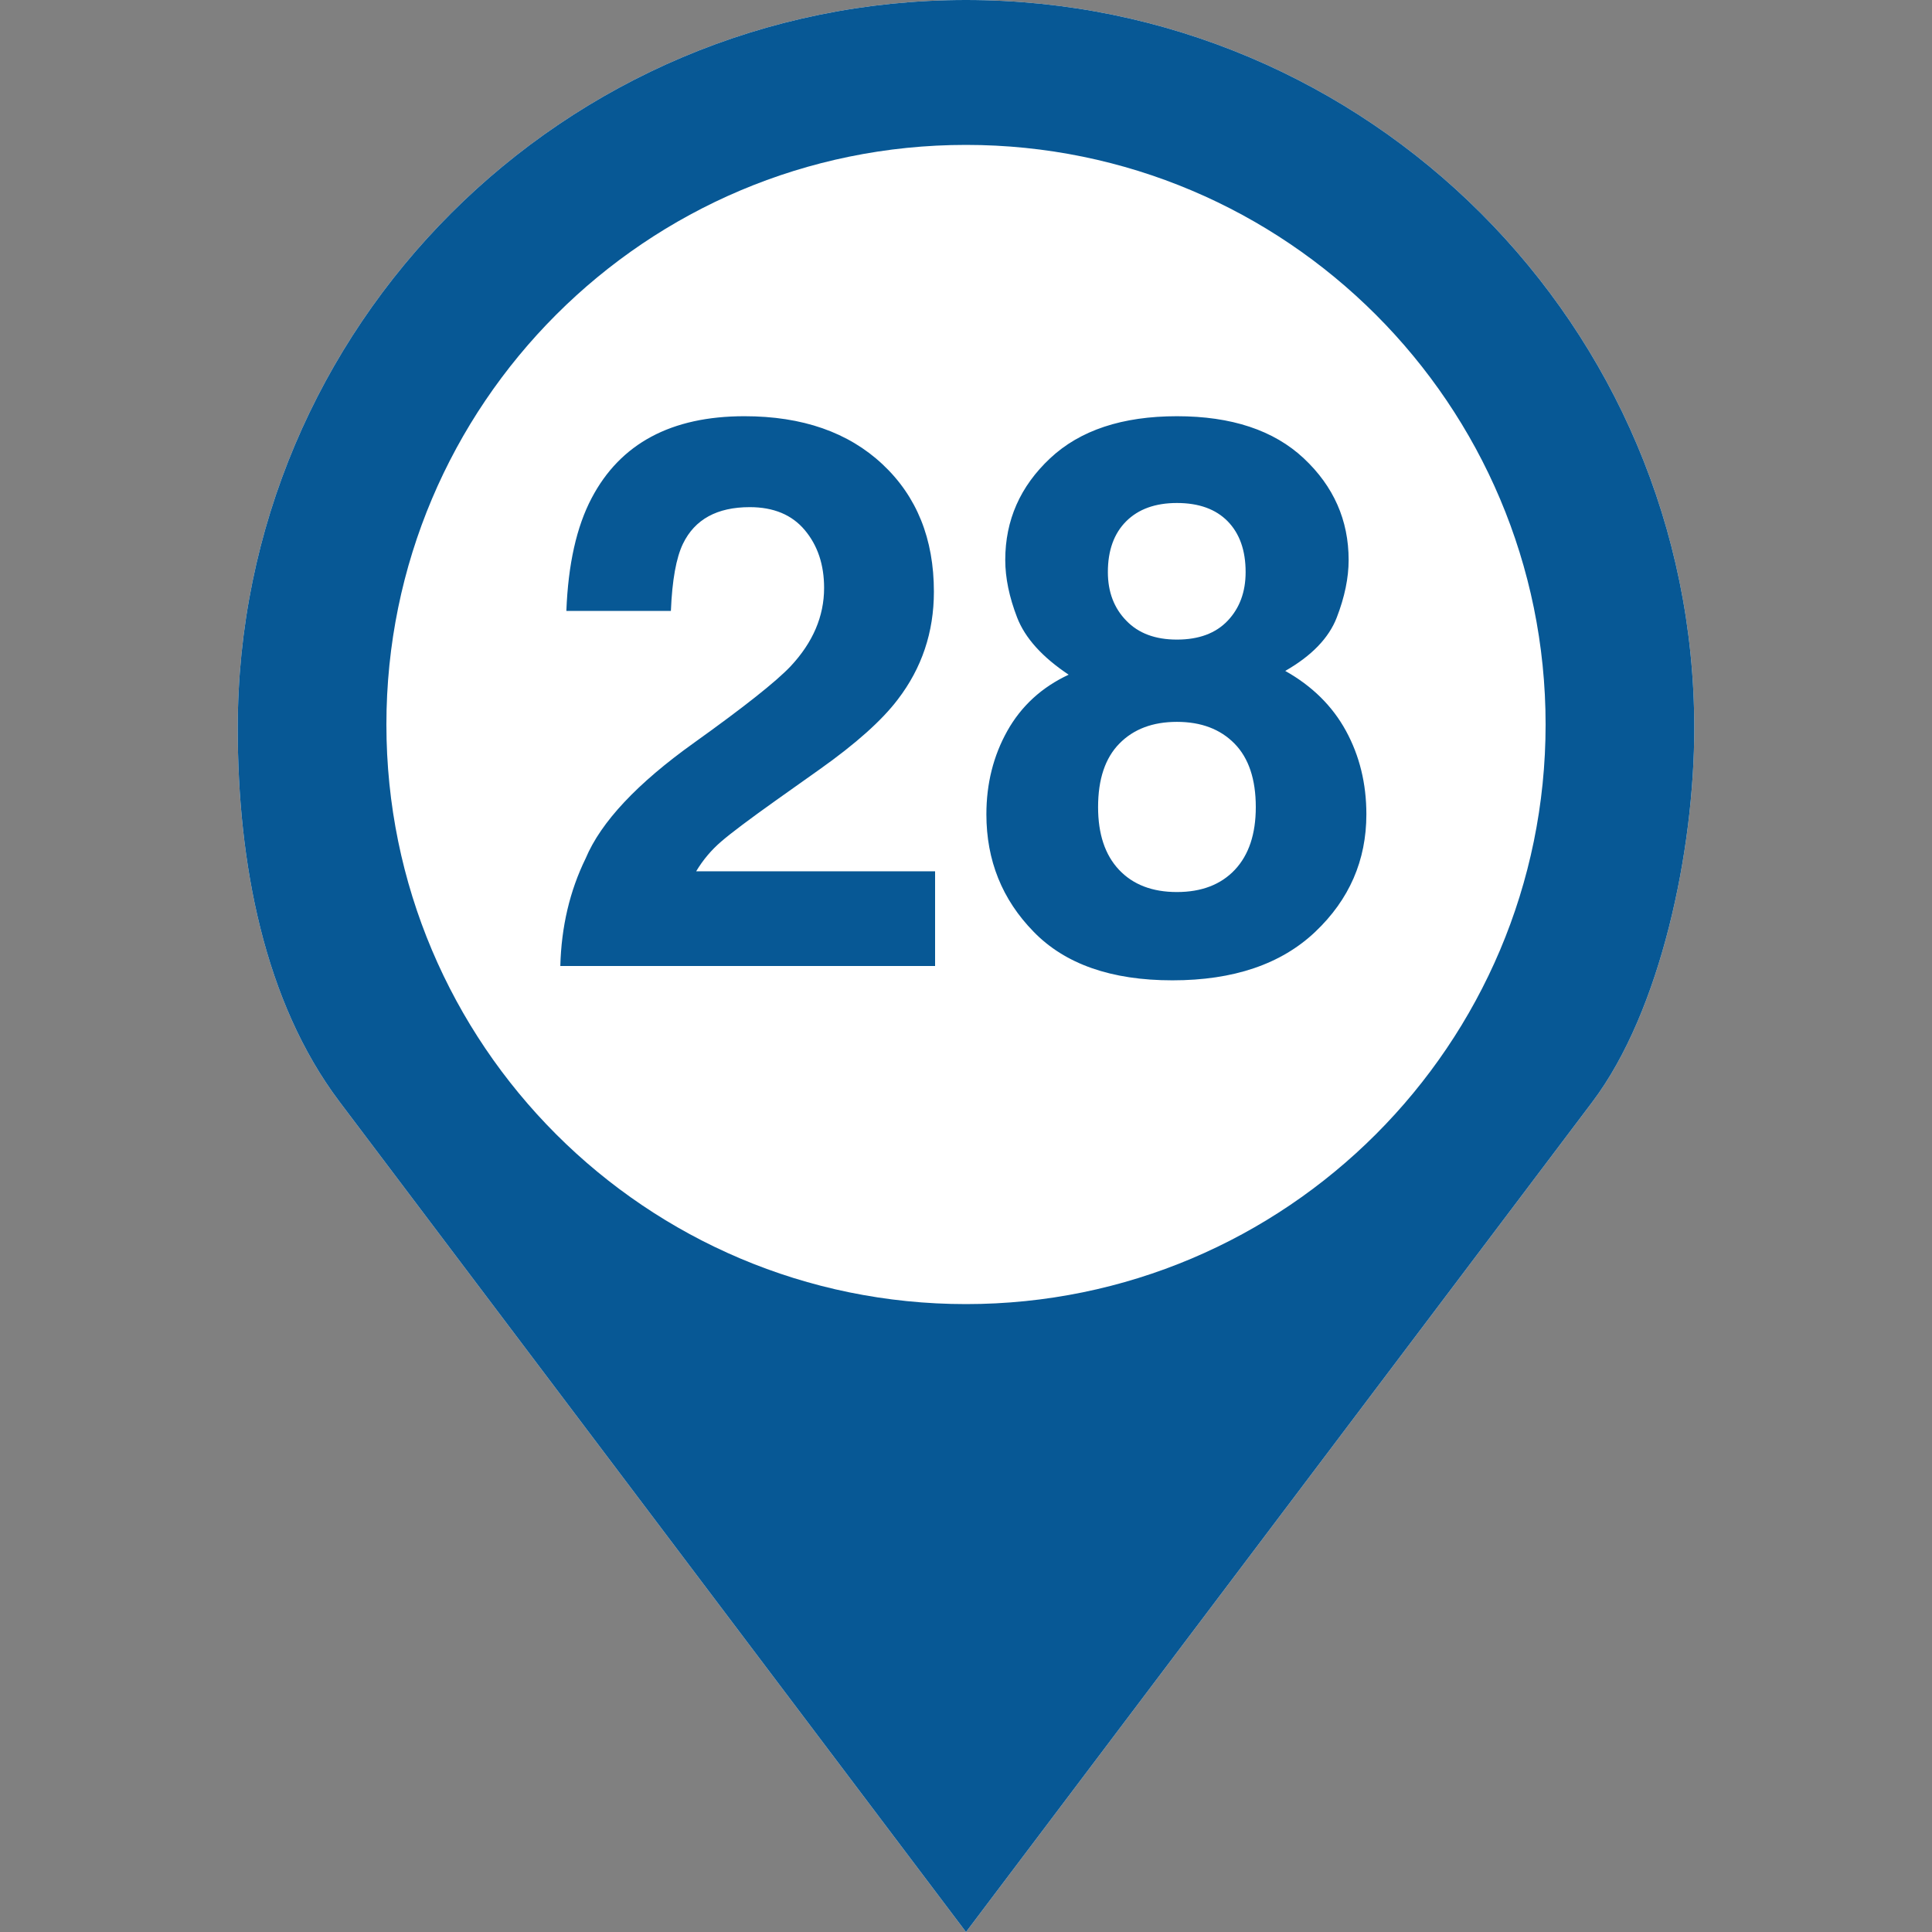 <svg xmlns="http://www.w3.org/2000/svg" viewBox="0 0 60 60">
  <rect x="0" y="0" width="60" height="60" fill="#808080" stroke="none"/>
  <g fill="none" fill-rule="evenodd">
    <path d="M0 0h60v60H0z"/>
    <path d="M30 0C17.509 0 7.383 10.126 7.383 22.617c0 4.178.817 8.492 3.164 11.602L30 60l19.453-25.781c2.131-2.825 3.164-7.818 3.164-11.602C52.617 10.126 42.491 0 30 0Z" fill="#FFFFFF" fill-rule="nonzero"/>
    <path d="M30 0c12.491 0 22.617 10.126 22.617 22.617 0 3.784-1.033 8.777-3.164 11.602L30 60 10.547 34.219c-2.347-3.11-3.164-7.424-3.164-11.602C7.383 10.126 17.509 0 30 0Zm0 4.5c-9.94 0-18 8.06-18 18s8.06 18 18 18 18-8.06 18-18-8.06-18-18-18ZM29.04 30v-2.941H21.62c.211-.352.47-.66.78-.926.308-.266.88-.695 1.716-1.29l1.336-.948c1.125-.797 1.934-1.52 2.426-2.168.75-.977 1.125-2.094 1.125-3.352 0-1.64-.531-2.959-1.594-3.955-1.062-.996-2.492-1.494-4.289-1.494-2.273 0-3.855.847-4.746 2.543-.469.89-.73 2.058-.785 3.504h3.246c.039-.953.164-1.649.375-2.086.367-.758 1.059-1.137 2.074-1.137.742 0 1.313.238 1.711.715.399.476.598 1.074.598 1.793 0 .883-.348 1.695-1.043 2.437-.453.477-1.45 1.266-2.988 2.367-1.774 1.266-2.899 2.465-3.375 3.598-.493 1.008-.754 2.121-.786 3.34H29.04Zm7.37.445c1.899 0 3.377-.502 4.436-1.506 1.058-1.003 1.588-2.22 1.588-3.65 0-.953-.211-1.816-.633-2.59-.422-.773-1.051-1.394-1.887-1.863.82-.469 1.354-1.022 1.6-1.658.246-.637.369-1.233.369-1.787 0-1.235-.465-2.287-1.395-3.159-.93-.87-2.242-1.306-3.937-1.306-1.696 0-3.008.435-3.938 1.306-.93.872-1.394 1.924-1.394 3.159 0 .554.123 1.15.369 1.787.246.636.78 1.228 1.6 1.775-.836.39-1.471.973-1.905 1.746-.433.774-.65 1.637-.65 2.59 0 1.43.488 2.645 1.465 3.645.976 1.007 2.414 1.511 4.312 1.511Zm.14-10.582c-.671 0-1.195-.195-1.57-.586-.382-.39-.574-.894-.574-1.511 0-.672.19-1.198.569-1.577.379-.378.904-.568 1.576-.568.68 0 1.205.19 1.576.568.371.38.557.905.557 1.577 0 .617-.186 1.12-.557 1.511-.371.391-.897.586-1.576.586Zm0 7.84c-.765 0-1.364-.23-1.798-.691-.434-.461-.65-1.11-.65-1.946 0-.867.22-1.525.662-1.974.441-.45 1.037-.674 1.787-.674s1.345.225 1.787.674c.441.449.662 1.107.662 1.974 0 .836-.217 1.485-.65 1.946-.434.46-1.034.691-1.8.691Z" fill="#075895" fill-rule="nonzero"/>
  </g>
</svg>

